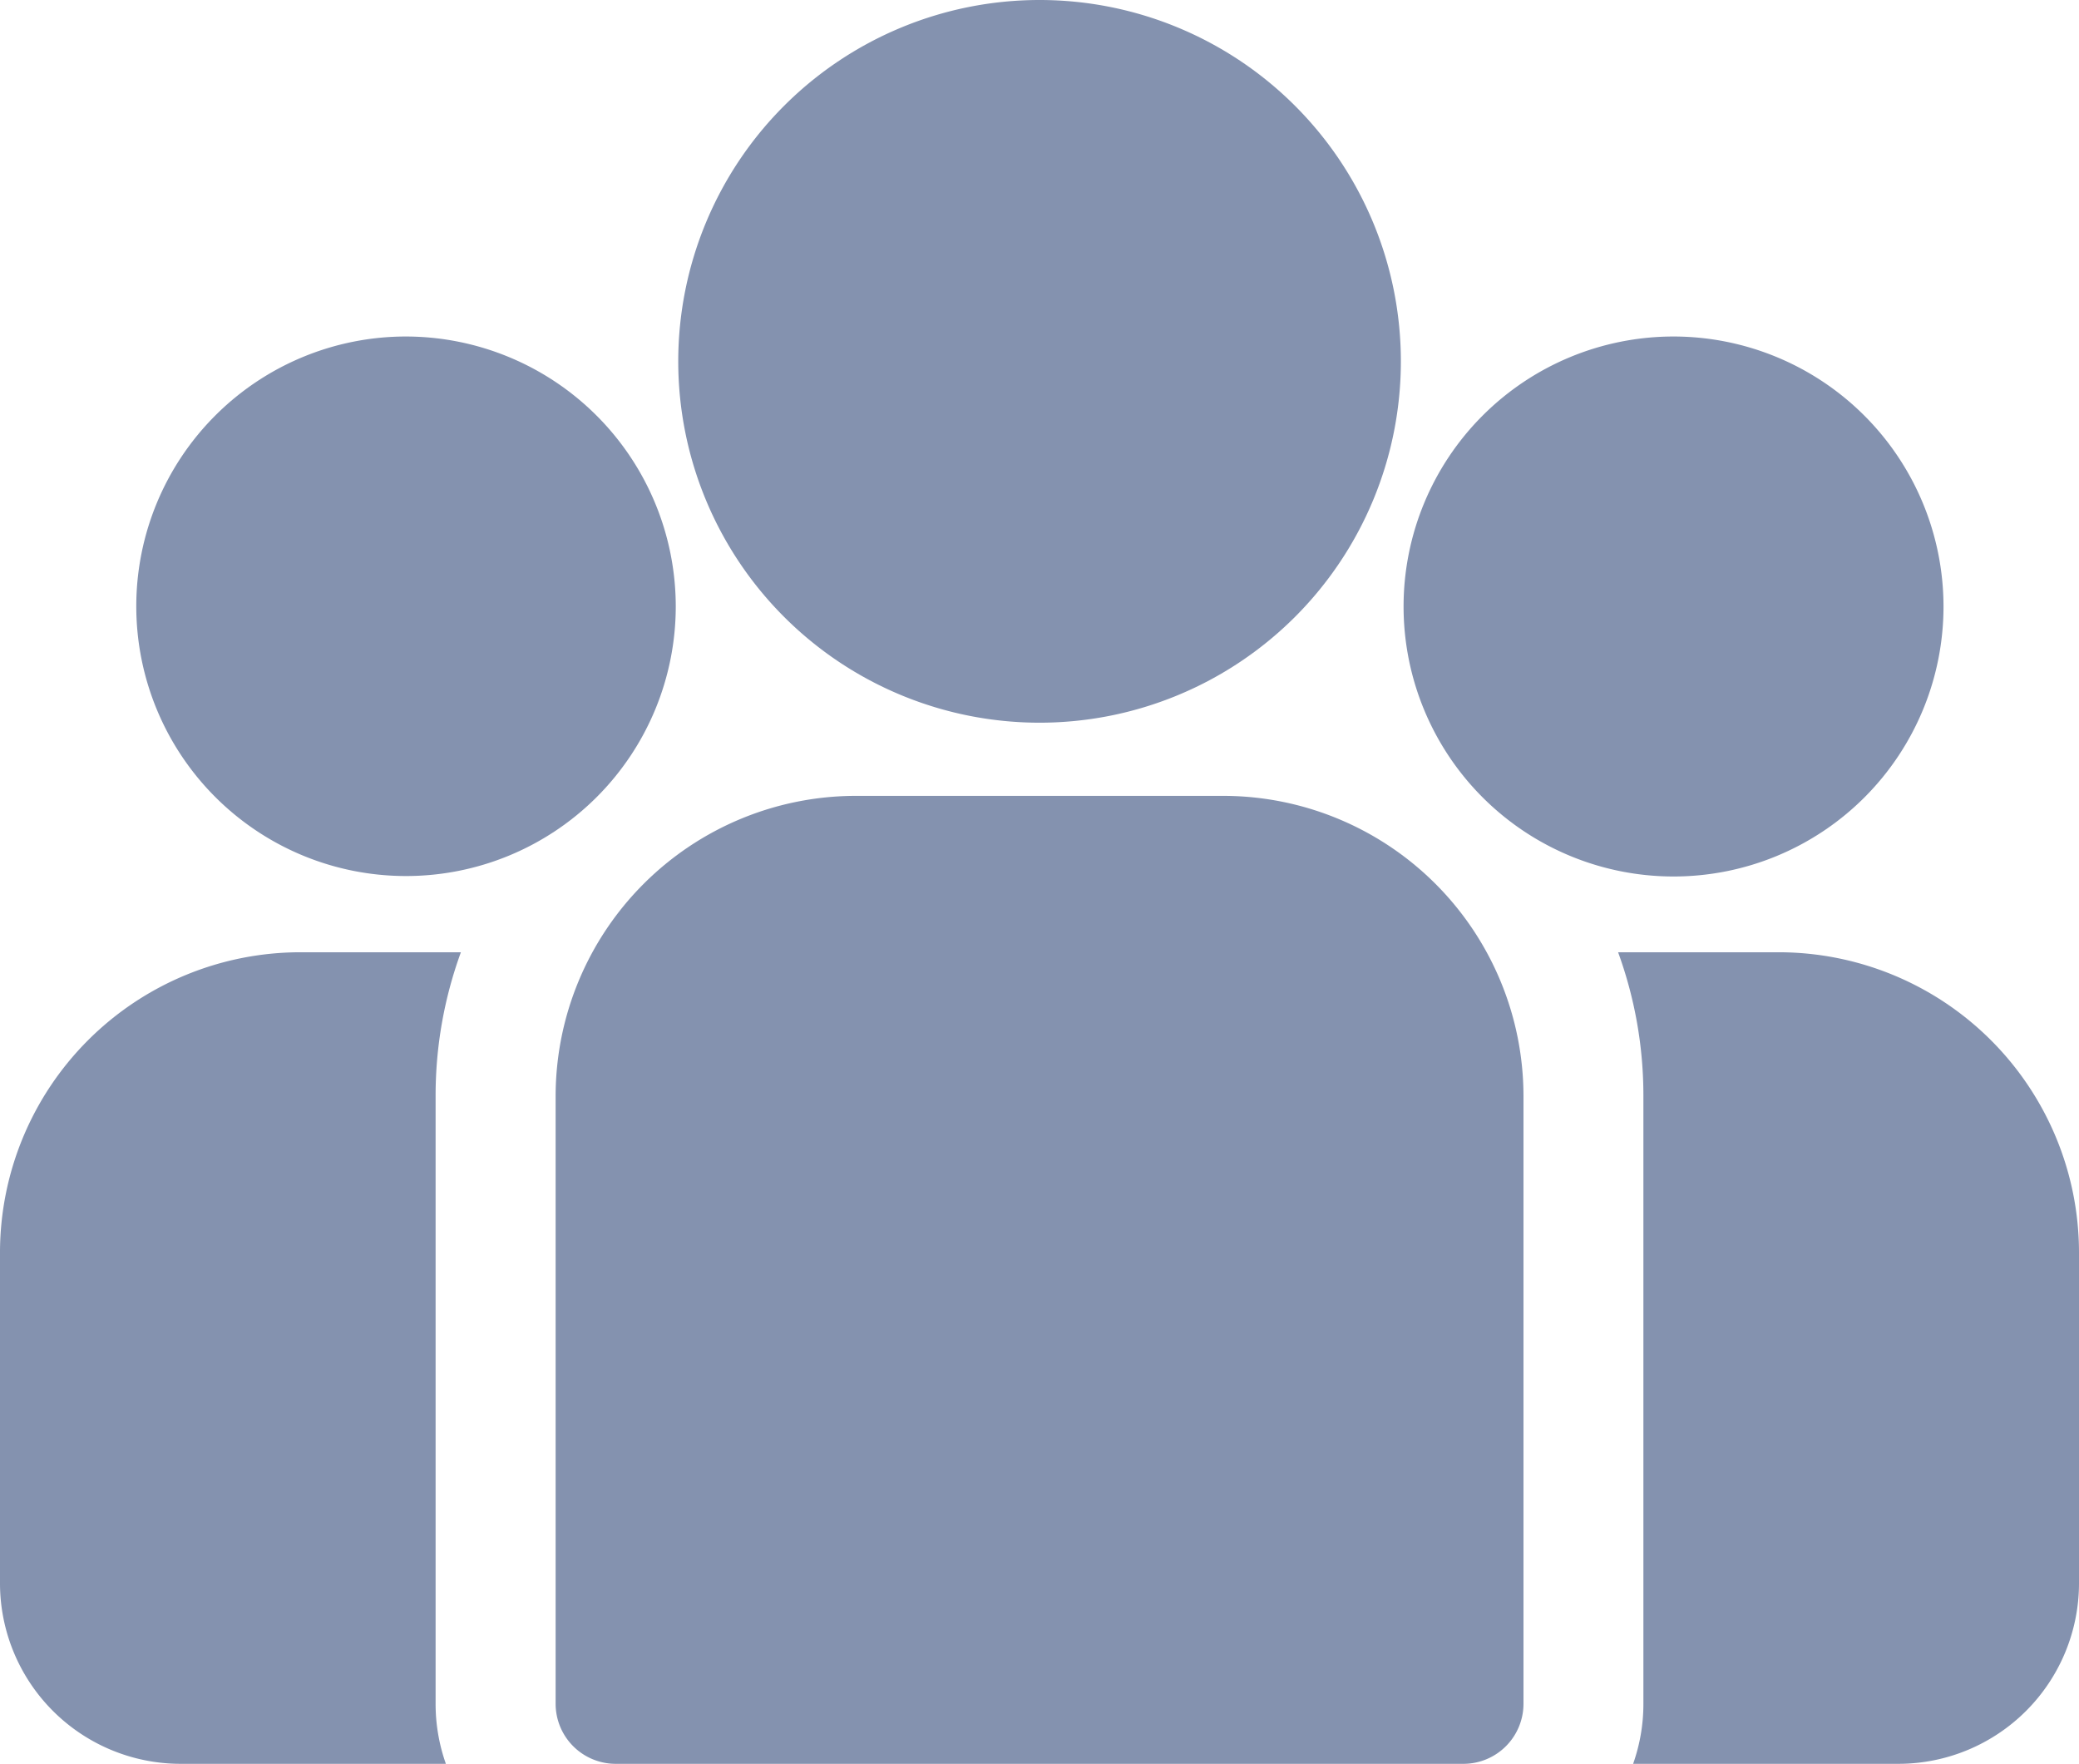<svg id="people-2" xmlns="http://www.w3.org/2000/svg" width="18.413" height="15.619" viewBox="0 0 18.413 15.619">
  <g id="Group_40658" data-name="Group 40658" transform="translate(14.331 8.433)">
    <g id="Group_40657" data-name="Group 40657" transform="translate(0 0)">
      <path id="Path_74090" data-name="Path 74090" d="M399.918,273.32h-1.424a3.7,3.7,0,0,1,.224,1.273v5.382a1.587,1.587,0,0,1-.091.532h2.354a1.6,1.6,0,0,0,1.595-1.595v-2.934A2.661,2.661,0,0,0,399.918,273.32Z" transform="translate(-398.494 -273.32)" fill="#8492af"/>
    </g>
  </g>
  <g id="Group_40660" data-name="Group 40660" transform="translate(0 8.433)">
    <g id="Group_40659" data-name="Group 40659" transform="translate(0 0)">
      <path id="Path_74091" data-name="Path 74091" d="M3.858,274.594a3.7,3.7,0,0,1,.224-1.273H2.658A2.661,2.661,0,0,0,0,275.979v2.934a1.6,1.6,0,0,0,1.595,1.595H3.949a1.587,1.587,0,0,1-.091-.532Z" transform="translate(0 -273.321)" fill="#8492af"/>
    </g>
  </g>
  <g id="Group_40662" data-name="Group 40662" transform="translate(4.921 7.048)">
    <g id="Group_40661" data-name="Group 40661" transform="translate(0 0)">
      <path id="Path_74092" data-name="Path 74092" d="M142.742,234.815h-3.255a2.661,2.661,0,0,0-2.658,2.658v5.382a.532.532,0,0,0,.532.532h7.508a.532.532,0,0,0,.532-.532v-5.382A2.661,2.661,0,0,0,142.742,234.815Z" transform="translate(-136.829 -234.815)" fill="#8492af"/>
    </g>
  </g>
  <g id="Group_40664" data-name="Group 40664" transform="translate(6.01 0)">
    <g id="Group_40663" data-name="Group 40663" transform="translate(0 0)">
      <path id="Path_74093" data-name="Path 74093" d="M170.311,38.84a3.2,3.2,0,1,0,3.2,3.2A3.2,3.2,0,0,0,170.311,38.84Z" transform="translate(-167.114 -38.84)" fill="#8492af"/>
    </g>
  </g>
  <g id="Group_40666" data-name="Group 40666" transform="translate(1.203 2.98)">
    <g id="Group_40665" data-name="Group 40665" transform="translate(0 0)">
      <path id="Path_74094" data-name="Path 74094" d="M35.834,121.689a2.389,2.389,0,1,0,2.391,2.391A2.393,2.393,0,0,0,35.834,121.689Z" transform="translate(-33.443 -121.689)" fill="#8492af"/>
    </g>
  </g>
  <g id="Group_40668" data-name="Group 40668" transform="translate(12.429 2.98)">
    <g id="Group_40667" data-name="Group 40667" transform="translate(0 0)">
      <path id="Path_74095" data-name="Path 74095" d="M348,121.689a2.391,2.391,0,1,0,2.391,2.391A2.393,2.393,0,0,0,348,121.689Z" transform="translate(-345.607 -121.689)" fill="#8492af"/>
    </g>
  </g>
</svg>
